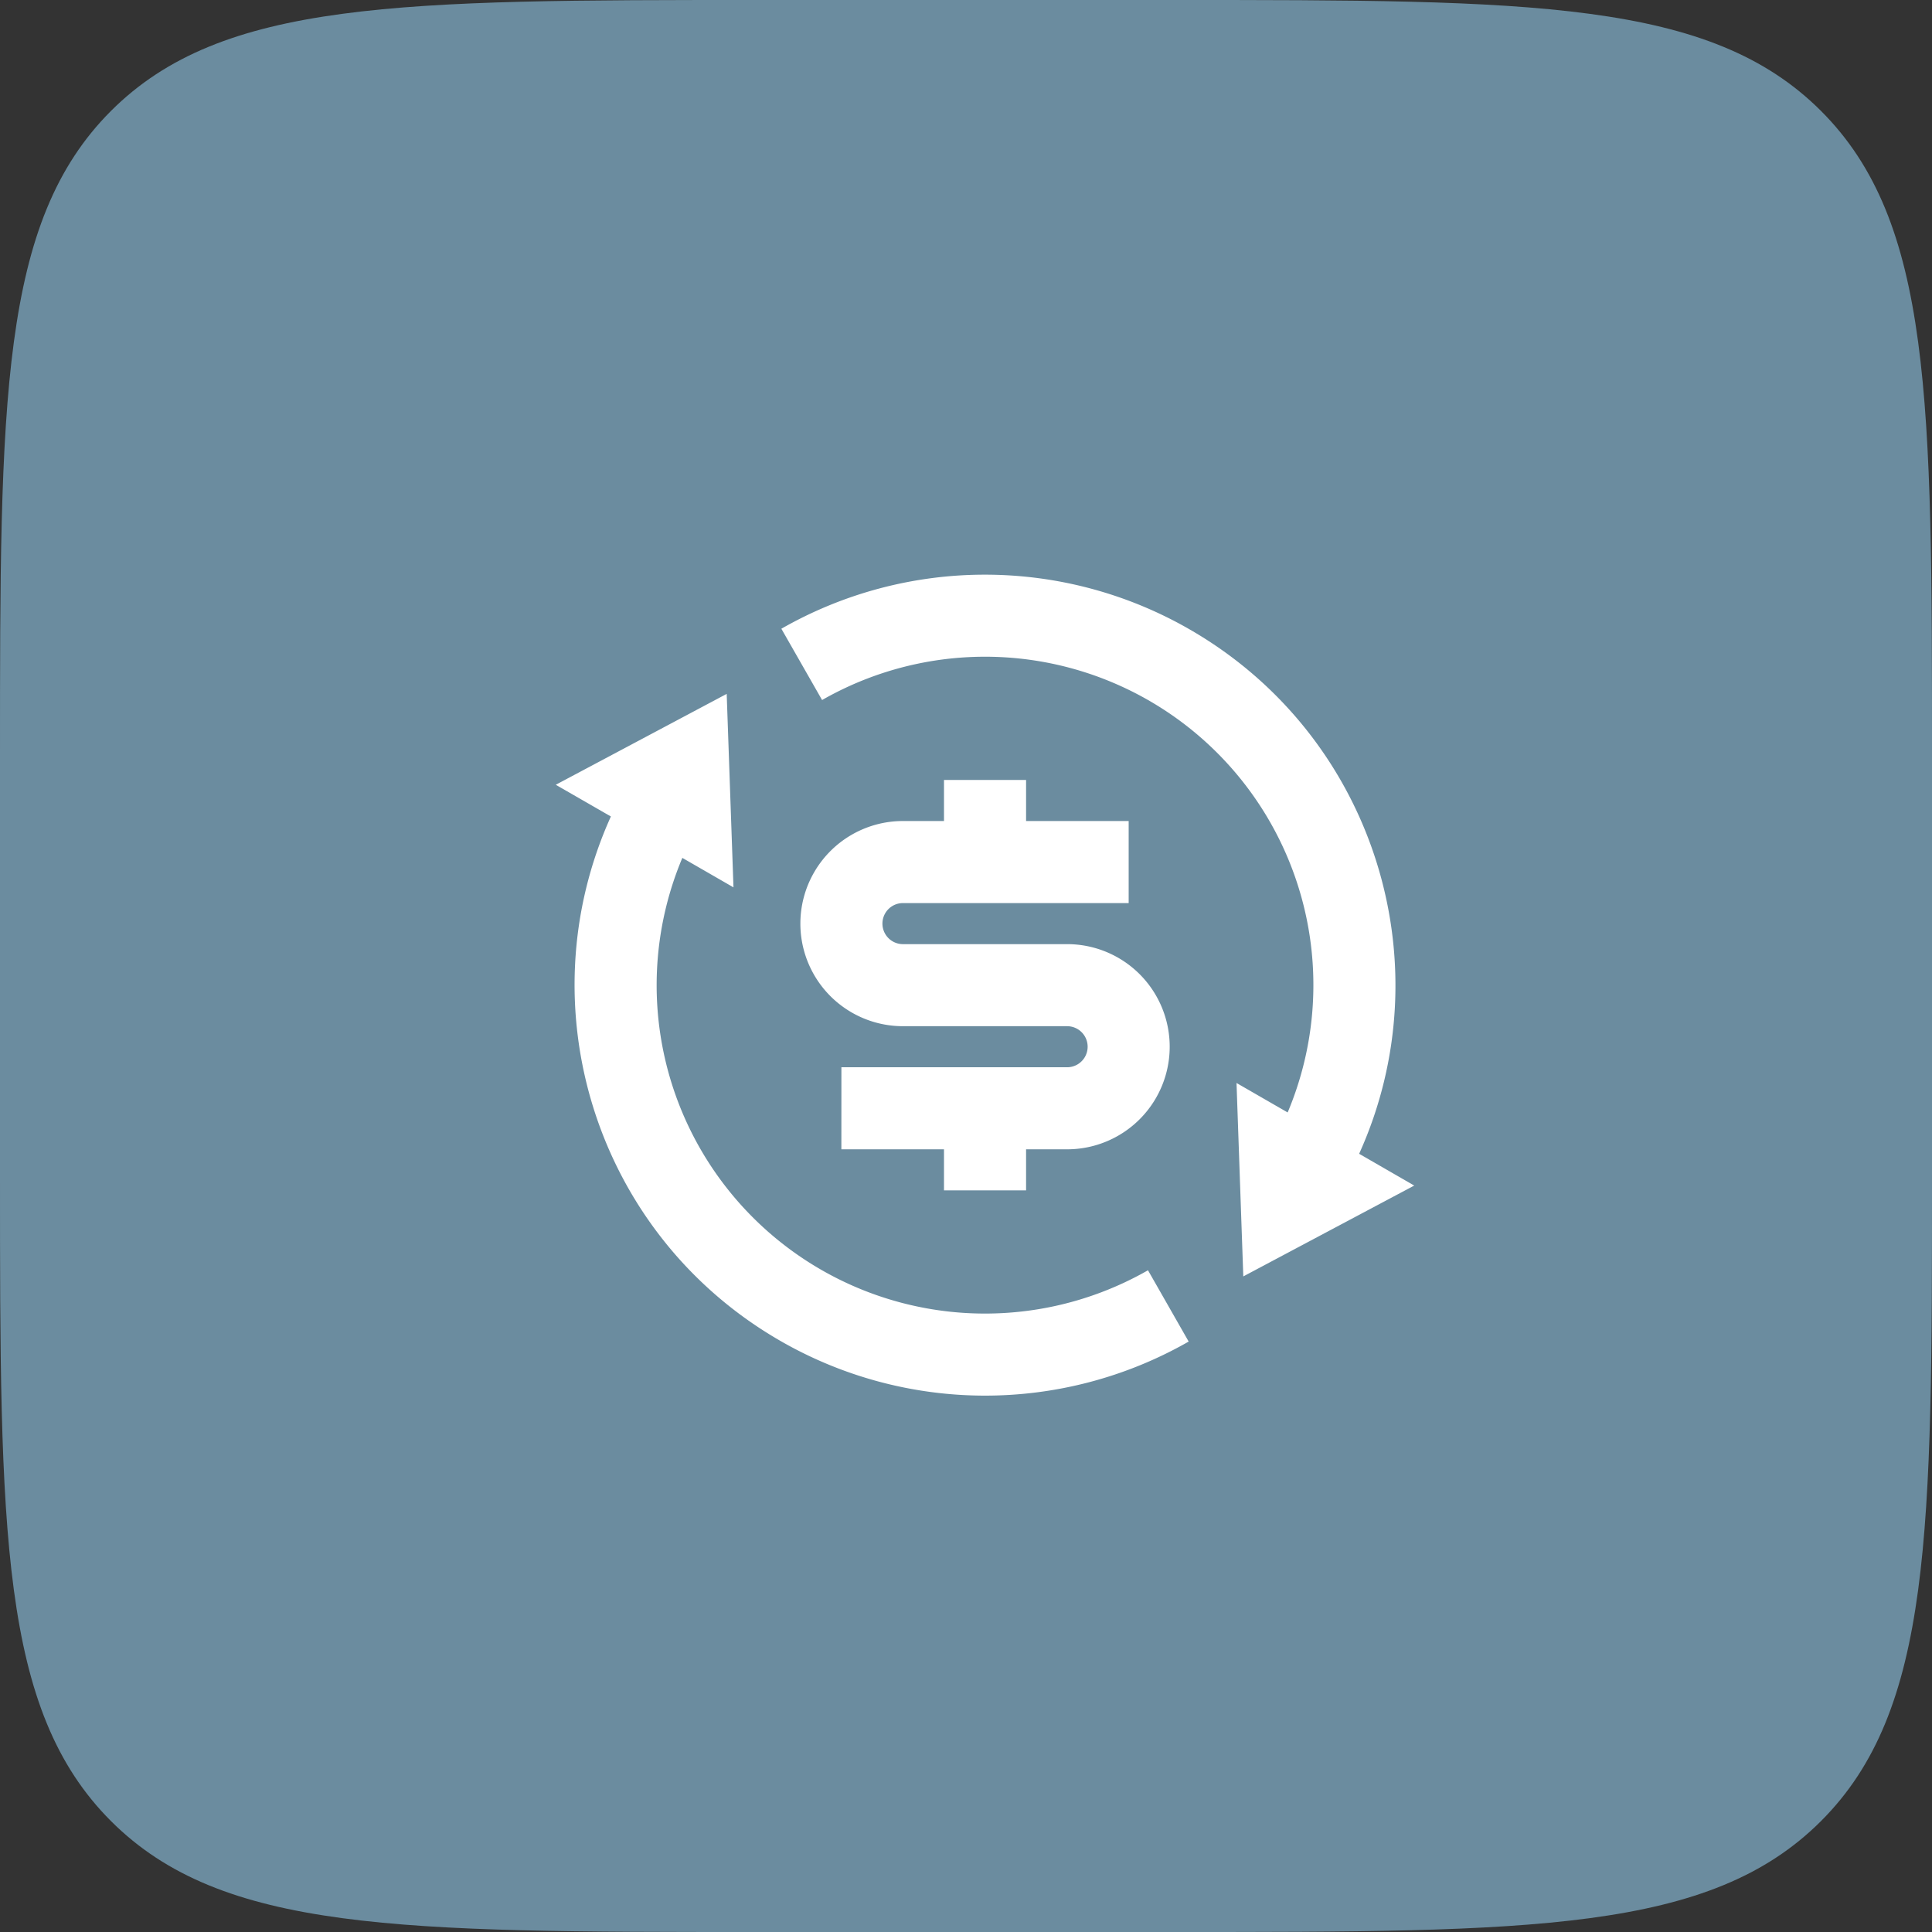<svg xmlns="http://www.w3.org/2000/svg" width="51" height="51" viewBox="0 0 51 51"><rect x="0" y="0" width="51" height="51" fill="#333333" stroke="none"/><g><g><path fill="#6b8c9f" d="M0 20C0 10.572 0 5.858 2.929 2.929 5.858 0 10.572 0 20 0h11c9.428 0 14.142 0 17.071 2.929C51 5.858 51 10.572 51 20v11c0 9.428 0 14.142-2.929 17.071C45.142 51 40.428 51 31 51H20c-9.428 0-14.142 0-17.071-2.929C0 45.142 0 40.428 0 31z"/></g><g><g/><g><path fill="#fff" d="M33.991 29.366a8.667 8.667 0 0 0-12.29-10.887l-1.075-1.882a10.829 10.829 0 0 1 10.792.026c4.864 2.808 6.728 8.82 4.46 13.834l1.454.839-4.512 2.398-.179-5.106zM17.55 27.93a8.668 8.668 0 0 0 12.754 5.602l1.074 1.882a10.83 10.83 0 0 1-10.792-.026c-4.864-2.808-6.728-8.82-4.46-13.835l-1.455-.837 4.512-2.399.179 5.107-1.35-.778a8.668 8.668 0 0 0-.462 5.284zm4.661.243h5.958a.542.542 0 0 0 0-1.084h-4.333a2.708 2.708 0 1 1 0-5.416h1.083v-1.084h2.167v1.084h2.708v2.166h-5.958a.542.542 0 0 0 0 1.084h4.333a2.708 2.708 0 1 1 0 5.416h-1.083v1.084h-2.167v-1.084H22.21z"/></g></g></g></svg>